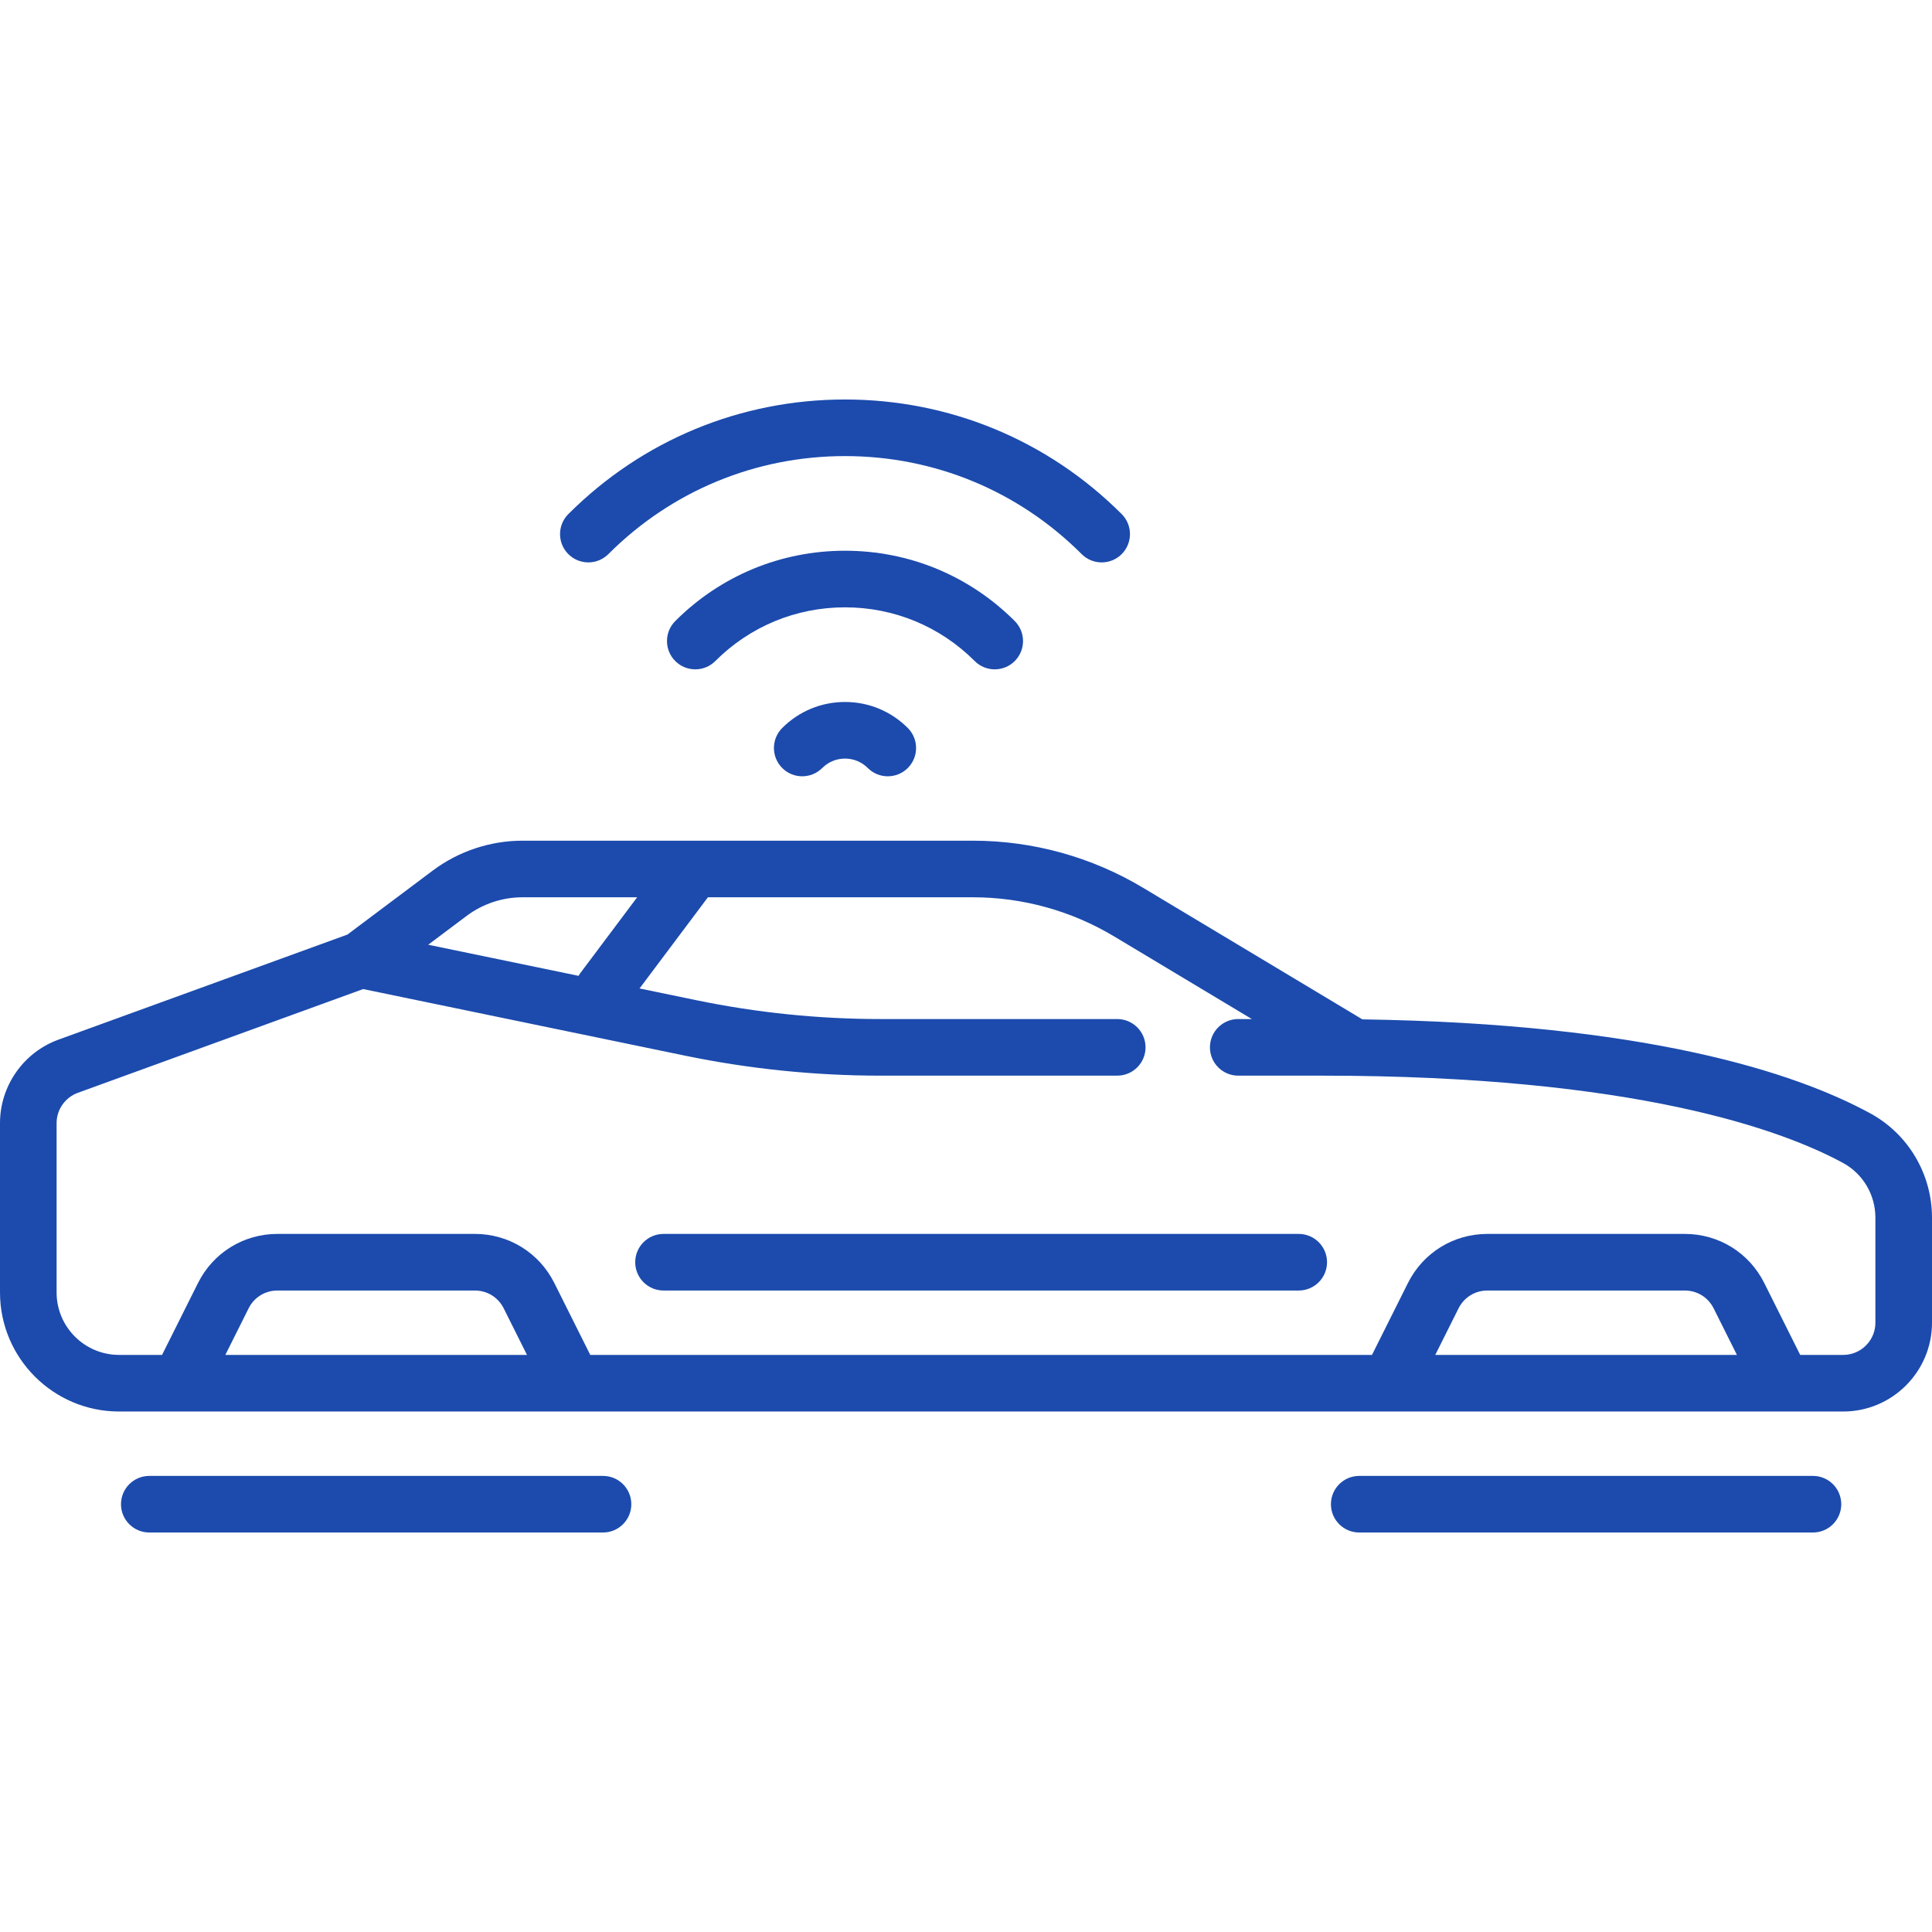 <?xml version="1.0" encoding="iso-8859-1"?>
<!-- Generator: Adobe Illustrator 19.0.0, SVG Export Plug-In . SVG Version: 6.00 Build 0)  -->
<svg xmlns="http://www.w3.org/2000/svg" xmlns:xlink="http://www.w3.org/1999/xlink" version="1.1" id="Capa_1" x="0px" y="0px" viewBox="0 0 511.999 511.999" style="enable-background:new 0 0 511.999 511.999;" xml:space="preserve" width="512px" height="512px">
<g>
	<g>
		<path d="M495.584,295.016c-20.014-10.876-59.441-23.747-134.544-24.876l-58.094-34.857c-13.62-8.172-29.216-12.492-45.101-12.492    H138.43c-8.505,0-16.935,2.81-23.739,7.913l-22.624,16.968L15.49,275.518C6.225,278.886,0,287.774,0,297.633v44.883    c0,17.396,14.152,31.548,31.548,31.548h456.919c12.976,0,23.532-10.557,23.532-23.532v-27.818    C512,311.131,505.71,300.518,495.584,295.016z M123.691,242.703c4.224-3.168,9.458-4.913,14.739-4.913h30.425l-15.048,20.064    c-0.182,0.243-0.342,0.495-0.49,0.751l-39.838-8.242L123.691,242.703z M59.717,359.063l6.173-12.347    c1.455-2.91,4.379-4.717,7.632-4.717h52.328c3.252,0,6.177,1.807,7.632,4.716l6.174,12.348H59.717z M380.362,359.063l6.173-12.347    c1.455-2.91,4.379-4.717,7.632-4.717h52.328c3.252,0,6.177,1.807,7.632,4.716l6.174,12.348H380.362z M488.468,359.065h-11.397    l-9.528-19.057C463.531,331.984,455.466,327,446.495,327h-52.328c-8.971,0-17.036,4.984-21.048,13.008l-9.528,19.056H156.426    l-9.528-19.057c-4.012-8.023-12.077-13.008-21.048-13.008H73.521c-8.971,0-17.036,4.984-21.048,13.008l-9.528,19.056H31.548    c-9.125,0-16.548-7.423-16.548-16.548v-44.883c0-3.575,2.257-6.797,5.616-8.019l75.625-27.5l85.232,17.634    c17.029,3.523,34.479,5.31,51.867,5.31h62.74c4.142,0,7.5-3.358,7.5-7.5c0-4.142-3.358-7.5-7.5-7.5h-62.74    c-16.369,0-32.797-1.682-48.828-4.998l-15.028-3.109l18.12-24.16h70.24c13.167,0,26.094,3.581,37.383,10.354l36.522,21.913h-3.605    c-4.142,0-7.5,3.358-7.5,7.5c0,4.142,3.358,7.5,7.5,7.5h22.116c83.167,0,122.261,14.496,138.162,23.137    c5.291,2.875,8.577,8.438,8.577,14.519v27.82H497C497,355.237,493.172,359.065,488.468,359.065z" fill="#1c4bad"/>
	</g>
</g>
<g>
	<g>
		<path d="M344.177,327H175.839c-4.142,0-7.5,3.358-7.5,7.5c0,4.142,3.358,7.5,7.5,7.5h168.338c4.142,0,7.5-3.358,7.5-7.5    C351.677,330.359,348.319,327,344.177,327z" fill="#1c4bad"/>
	</g>
</g>
<g>
	<g>
		<path d="M159.807,391.13H39.564c-4.142,0-7.5,3.358-7.5,7.5c0,4.142,3.358,7.5,7.5,7.5h120.242c4.142,0,7.5-3.358,7.5-7.5    C167.306,394.487,163.949,391.13,159.807,391.13z" fill="#1c4bad"/>
	</g>
</g>
<g>
	<g>
		<path d="M480.452,391.13H360.209c-4.142,0-7.5,3.358-7.5,7.5c0,4.142,3.358,7.5,7.5,7.5h120.242c4.142,0,7.5-3.358,7.5-7.5    C487.951,394.487,484.594,391.13,480.452,391.13z" fill="#1c4bad"/>
	</g>
</g>
<g>
	<g>
		<path d="M240.575,192.924c-4.445-4.445-10.354-6.893-16.64-6.893s-12.195,2.447-16.64,6.892c-2.929,2.929-2.928,7.678,0,10.607    c2.93,2.929,7.677,2.928,10.607,0c1.611-1.612,3.754-2.499,6.033-2.499s4.421,0.887,6.033,2.499    c1.465,1.464,3.384,2.197,5.304,2.197c1.919,0,3.839-0.732,5.303-2.196C243.504,200.602,243.504,195.854,240.575,192.924z" fill="#1c4bad"/>
	</g>
</g>
<g>
	<g>
		<path d="M297.258,136.24c-19.585-19.585-45.625-30.371-73.322-30.371c-27.697,0-53.737,10.786-73.322,30.371    c-2.929,2.929-2.929,7.678,0,10.606c2.928,2.929,7.677,2.929,10.606,0c16.752-16.752,39.025-25.978,62.716-25.978    c23.691,0,45.964,9.226,62.716,25.978c1.464,1.464,3.384,2.197,5.303,2.197s3.839-0.732,5.303-2.197    C300.187,143.917,300.187,139.169,297.258,136.24z" fill="#1c4bad"/>
	</g>
</g>
<g>
	<g>
		<path d="M268.916,164.581c-12.015-12.015-27.99-18.632-44.981-18.632c-16.992,0-32.966,6.617-44.981,18.632    c-2.929,2.929-2.929,7.678,0,10.606c2.929,2.929,7.678,2.929,10.606,0c9.182-9.182,21.389-14.238,34.375-14.238    c12.985,0,25.192,5.057,34.375,14.238c1.464,1.465,3.384,2.197,5.303,2.197s3.839-0.732,5.303-2.197    C271.845,172.258,271.845,167.51,268.916,164.581z" fill="#1c4bad"/>
	</g>
</g>
<g>
</g>
<g>
</g>
<g>
</g>
<g>
</g>
<g>
</g>
<g>
</g>
<g>
</g>
<g>
</g>
<g>
</g>
<g>
</g>
<g>
</g>
<g>
</g>
<g>
</g>
<g>
</g>
<g>
</g>
</svg>
